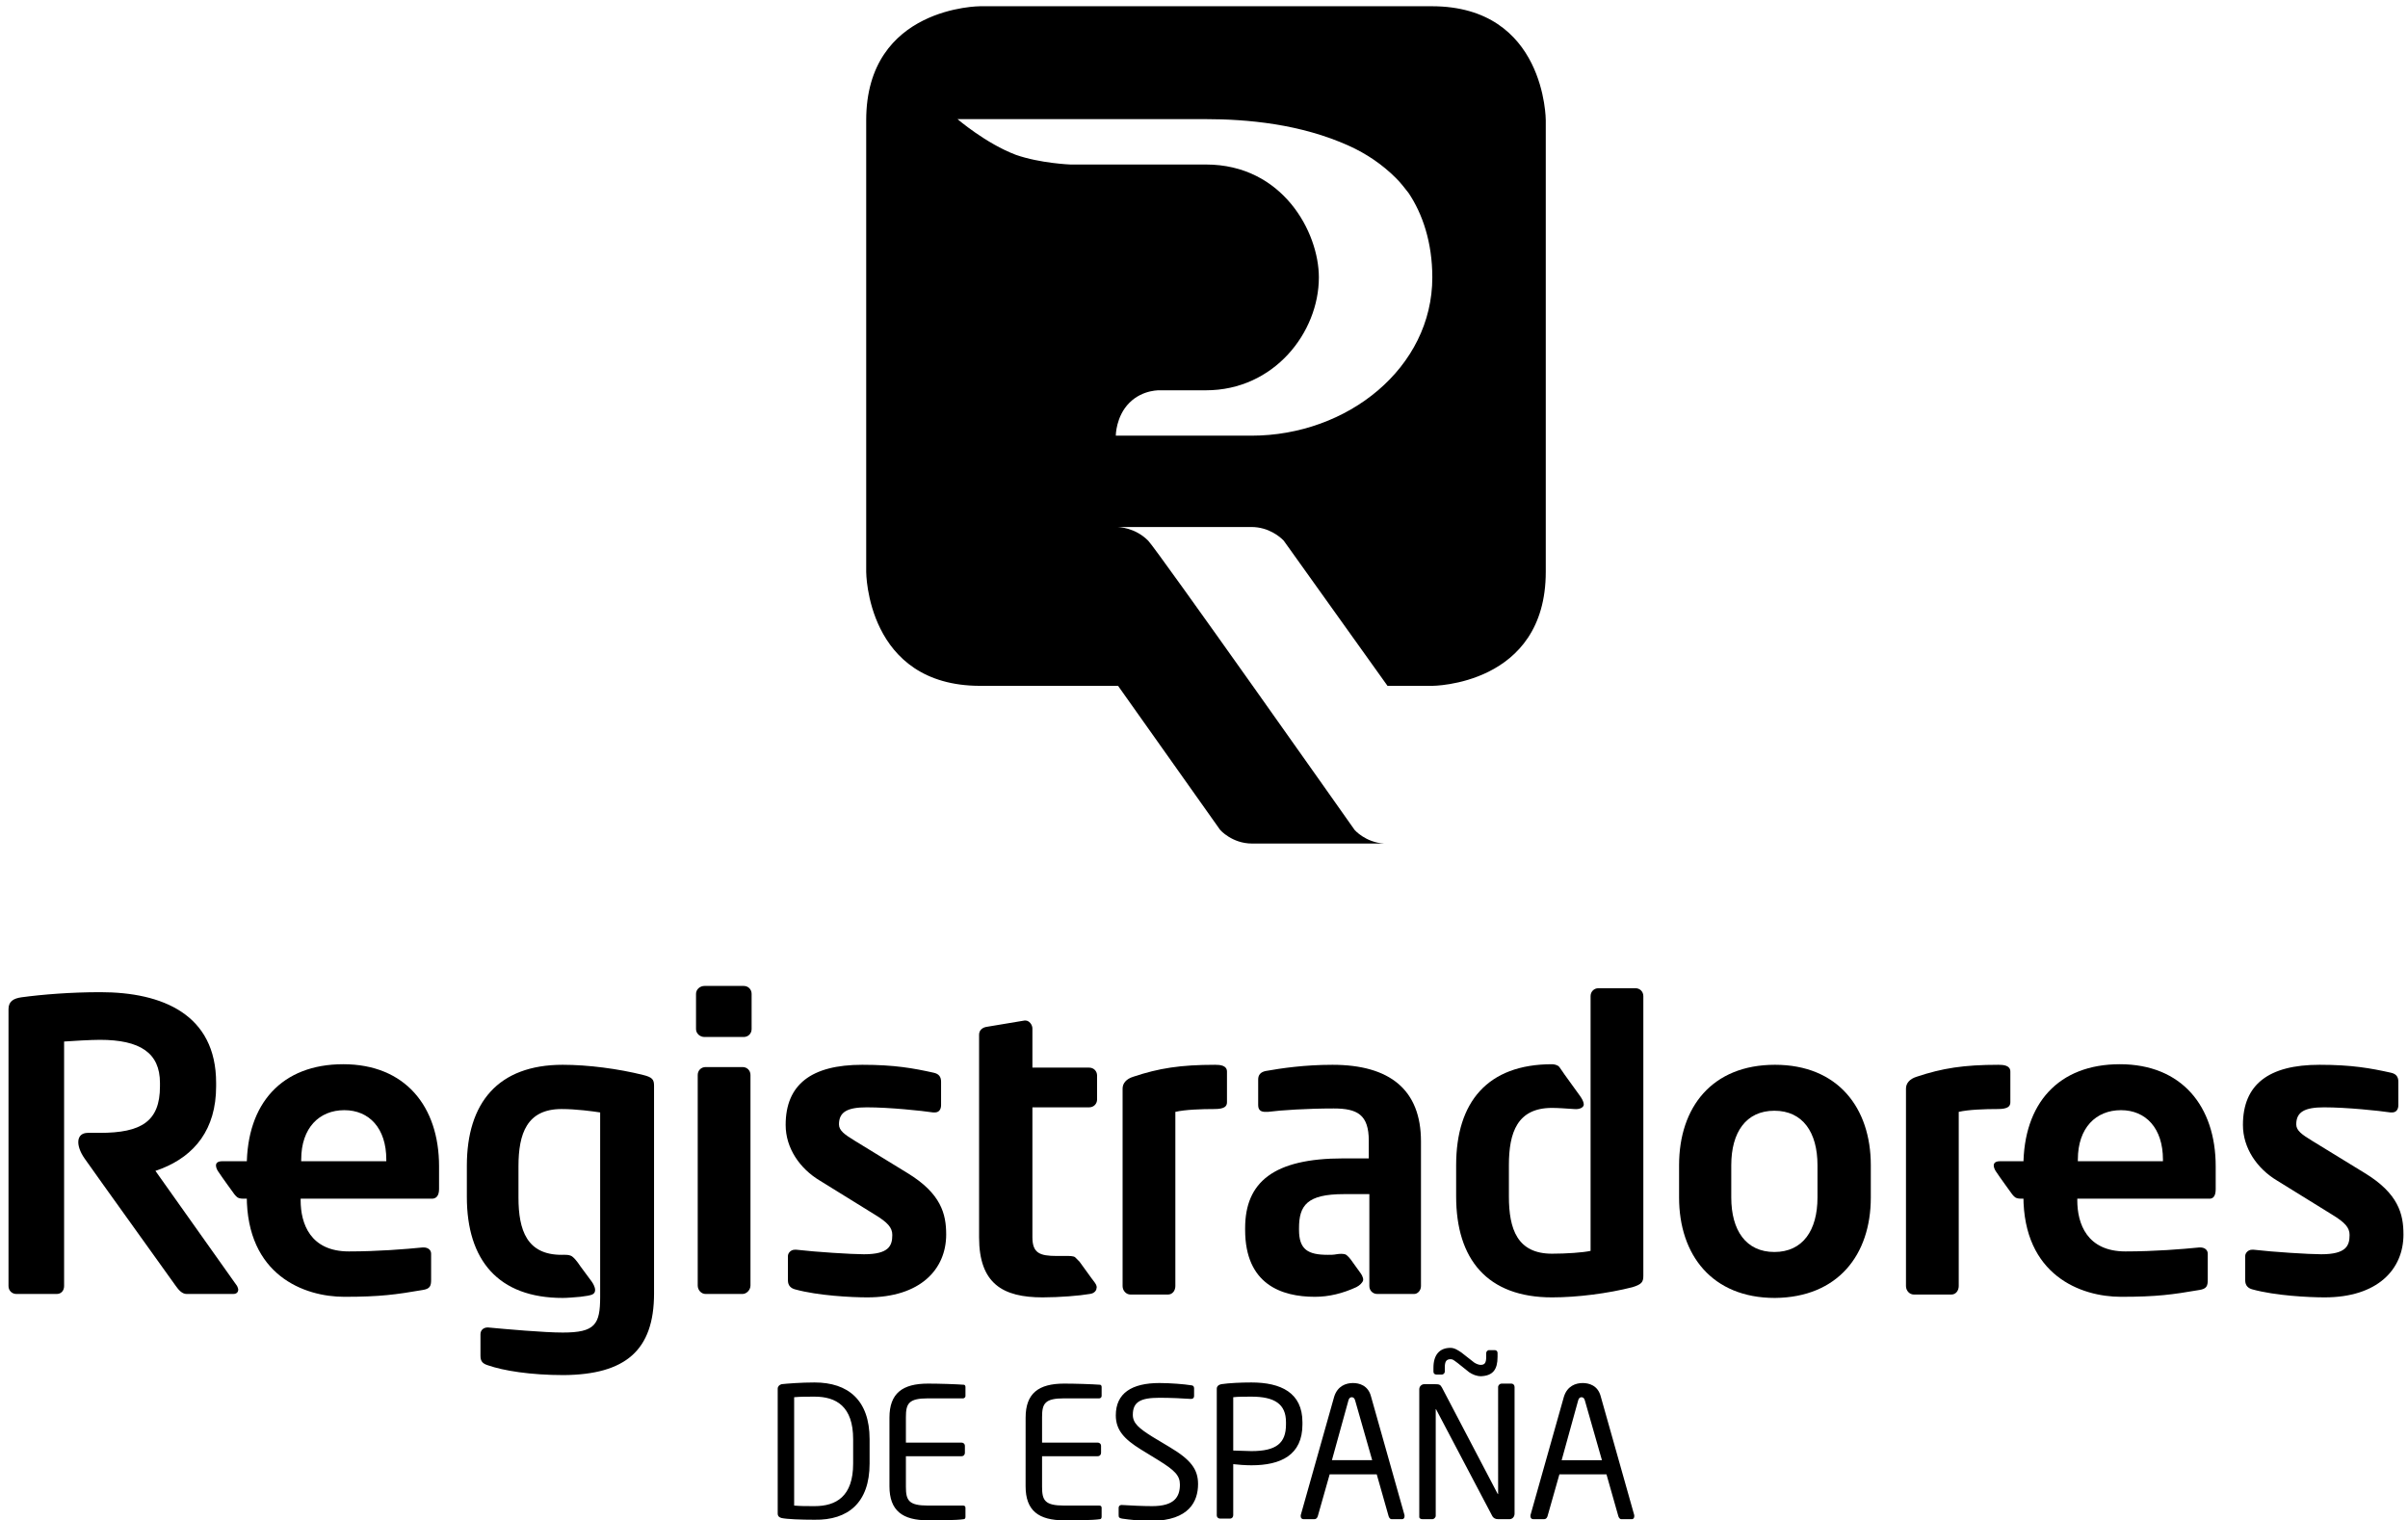 <svg id="Capa_1" xmlns="http://www.w3.org/2000/svg" viewBox="0 0 424.5 268"><path id="XMLID_32_" class="st0" d="M252.5 48.9c0 15.9-14.9 27.9-31.9 27.9h-23.9s0-3.4 2.4-5.8 5.5-2.2 5.5-2.2h8c12 0 19.9-10.2 19.9-19.9 0-8-6.4-19.9-19.9-19.9h-23.9s-5.3-.2-9.6-1.7c-5.3-2-10.3-6.3-10.3-6.3h43.8c3.5 0 7.7.2 12.1.9 4.4.7 8.9 1.9 13.1 3.8 3.1 1.4 5.9 3.3 8.3 5.7.8.8 1.5 1.7 2.2 2.6 2.5 3.7 4.2 8.8 4.2 14.9m20 51.9V21.2s0-20.1-20.1-20.1h-79.6s-20.1 0-20.1 20.1v79.6s0 20.1 20.1 20.1h24.3l18 25.4s2.1 2.4 5.6 2.4h23.6-.3c-3.3-.2-5.2-2.4-5.2-2.4s-34.9-49.5-36.4-51c-2.3-2.3-5.1-2.4-5.6-2.4h23.8c3.1 0 5.1 1.8 5.6 2.3l.1.1 18.3 25.6h7.9c-.1 0 20 0 20-20.1"/><path id="XMLID_18_" class="st1" d="M282.4 257.4h-7.1l2.9-10.5c.1-.4.3-.6.6-.6s.5.2.6.6l3 10.5zm5.7 9.9v-.2l-5.9-20.9c-.5-2-2.1-2.4-3.2-2.4-1.2 0-2.7.5-3.3 2.4l-5.9 20.9v.2c0 .3.2.5.5.5h1.9c.3 0 .5-.2.6-.5l2.1-7.4h8.3l2.1 7.4c.1.3.3.5.5.5h1.9c.2 0 .4-.2.4-.5M264 239.2v-.7c0-.3-.2-.5-.5-.5h-1c-.3 0-.5.3-.5.5v.7c0 1.1-.3 1.4-1 1.4-.3 0-.8-.2-1.1-.4l-2.3-1.8c-.6-.4-1.2-.8-1.9-.8-1.9 0-3 1.2-3 3.5v.7c0 .3.2.5.5.5h1c.3 0 .5-.3.5-.5v-.7c0-1 .2-1.5 1-1.5.4 0 .5.1 1.3.7l2 1.6c.6.4 1.3.7 2.1.7 2.1-.1 2.9-1.2 2.9-3.4m3 27.6v-22.3c0-.3-.2-.6-.6-.6h-1.7c-.3 0-.6.3-.6.6V263.4l-.1-.1-9.8-18.7c-.3-.5-.4-.6-1.3-.6h-1.8c-.5 0-.9.4-.9.9v22.5c0 .3.3.4.6.4h1.7c.3 0 .6-.3.6-.6v-18.7-.1s.1 0 .1.1l9.9 18.8c.2.3.5.5 1 .5h2c.5 0 .9-.4.9-1m-25.1-9.4h-7.1l2.9-10.5c.1-.4.3-.6.6-.6s.5.2.6.6l3 10.5zm5.7 9.9v-.2l-5.9-20.9c-.5-2-2.1-2.4-3.2-2.4-1.2 0-2.7.5-3.3 2.4l-5.9 20.9v.2c0 .3.2.5.5.5h1.9c.3 0 .5-.2.6-.5l2.1-7.4h8.3l2.1 7.4c.1.3.3.5.5.5h1.9c.2 0 .4-.2.4-.5m-20.9-16.2c0 3.3-1.7 4.7-6.1 4.7-.8 0-2.5-.1-3.2-.1v-9.4c.8-.1 2.2-.1 3.2-.1 4.1 0 6.1 1.3 6.1 4.5v.4zm2.9 0v-.4c0-5.2-3.8-7-9-7-1.9 0-3.9.1-5.3.3-.5.1-.8.4-.8.8v22.3c0 .4.3.6.6.6h1.7c.4 0 .6-.3.6-.6v-9c.8.1 2.2.2 3.2.2 5.2 0 9-1.8 9-7.2m-18.4 10.5c0-2.6-1.3-4.3-5-6.5l-3-1.8c-2.4-1.5-3.5-2.4-3.5-3.9 0-2.3 1.4-3 4.7-3 1.9 0 4.1.1 5.5.2h.1c.3 0 .5-.2.5-.5v-1.4c0-.3-.2-.5-.5-.5-1.2-.2-3.7-.4-5.6-.4-4.9 0-7.7 1.8-7.7 5.7 0 2.6 1.5 4.2 4.4 6l3.1 1.9c2.9 1.8 3.8 2.7 3.8 4.3 0 2.2-1 3.8-4.9 3.8-1.5 0-3.8-.1-5.3-.2h-.1c-.3 0-.5.2-.5.5v1.3c0 .4.1.5.6.6 1.4.2 3.1.4 5.3.4 6.5-.1 8.1-3.4 8.1-6.5m-17 5.8v-1.6c0-.2-.1-.4-.4-.4h-6.2c-3.4 0-3.9-.9-3.9-3.3v-5.4h9.8c.4 0 .6-.3.6-.6v-1.2c0-.4-.3-.6-.6-.6h-9.8v-4.5c0-2.4.5-3.3 3.9-3.3h6.2c.2 0 .4-.2.4-.4v-1.6c0-.2-.1-.4-.3-.4-1.3-.1-4.4-.2-6.3-.2-4.5 0-6.8 1.7-6.8 6V262c0 4.3 2.3 6 6.8 6 1.9 0 5 0 6.3-.2.2 0 .3-.2.3-.4m-24 0v-1.6c0-.2-.1-.4-.4-.4h-6.2c-3.4 0-3.9-.9-3.9-3.3v-5.4h9.8c.4 0 .6-.3.6-.6v-1.2c0-.4-.3-.6-.6-.6h-9.8v-4.5c0-2.4.5-3.3 3.9-3.3h6.2c.2 0 .4-.2.4-.4v-1.6c0-.2-.1-.4-.3-.4-1.3-.1-4.4-.2-6.3-.2-4.5 0-6.8 1.7-6.8 6V262c0 4.3 2.3 6 6.8 6 1.9 0 5 0 6.3-.2.2 0 .3-.2.3-.4m-19.8-9.4c0 5.8-3 7.5-6.8 7.5-1.5 0-2.5 0-3.6-.1v-19.1c1.1-.1 2.1-.1 3.6-.1 3.8 0 6.8 1.7 6.8 7.5v4.3zm2.9 0v-4.3c0-6.9-3.8-10-9.7-10-2.4 0-4.9.2-5.8.3-.4.1-.7.4-.7.8v22c0 .5.3.7.7.8.9.2 3.4.3 5.8.3 5.9.1 9.7-3 9.7-9.9"/><path id="XMLID_17_" class="st1" d="M41.8 226.7l-14.4-20.3 1.1-.4c5.8-2.3 9.6-6.9 9.6-14.5v-.6c0-12.1-9.5-16-20.4-16-5.2 0-10.2.4-13.9.9-1.4.2-2.3.7-2.3 2.1v48.8c0 .8.6 1.4 1.4 1.4H10c.8 0 1.3-.6 1.3-1.4v-43.1c1.3-.1 4.8-.3 6.3-.3 7.1 0 10.6 2.3 10.6 7.6v.6c0 6.2-3.3 8.2-10.6 8.2h-2.1c-2.1 0-2.2 2.2-.6 4.5 1.3 1.8 3.2 4.5 3.2 4.5l12.9 18c.5.7 1.1 1.4 1.9 1.4h8.2c.6 0 .9-.3.9-.8 0-.1-.1-.4-.2-.6"/><path id="XMLID_16_" class="st1" d="M77.4 209.6v-4c0-10.6-6-18-16.9-18-10.8 0-17 6.9-17 18v5.2c0 14 10.1 17.8 17.2 17.8 6.4 0 9.1-.4 13.8-1.2 1.3-.2 1.5-.7 1.5-1.8V221c0-.7-.6-1.1-1.3-1.1h-.2c-3 .3-7.9.7-13 .7-6.8 0-8.5-4.9-8.5-9l.1-7.2c0-5.6 3.2-8.7 7.6-8.7s7.4 3.2 7.4 8.7v.3H39.2c-1.8 0-1 1.5-.6 2 .3.5 2.7 3.8 2.7 3.8s.3.4.6.6c.3.2.9.2.9.2h33.1c1 .1 1.5-.5 1.5-1.7"/><path id="XMLID_15_" class="st1" d="M115.3 228v-36.6c0-1.1-.3-1.5-1.9-1.9-4.4-1.1-9.7-1.8-14.2-1.8-11.4 0-16.9 6.7-16.9 17.8v5.5c0 11.1 5.5 17.8 16.9 17.8.8 0 1.9-.1 3.1-.2 1.4-.2 1.5-.2 1.8-.3 1.7-.4.2-2.4.2-2.4l-2-2.7s-.7-1.1-1.3-1.6c-.5-.5-1.5-.4-2-.4-6.1 0-7.6-4.3-7.6-10.1v-5.5c0-5.8 1.5-10.1 7.6-10.1 2.6 0 5.5.4 6.8.6v32.5c0 4.9-.9 6.3-6.6 6.3-3.3 0-10-.6-13.2-.9-.8 0-1.3.5-1.3 1.2v3.8c0 1 .4 1.4 1.4 1.7 2.6.9 7.3 1.7 13.3 1.7 10.8-.1 15.9-4.3 15.9-14.4"/><path id="XMLID_14_" class="st1" d="M132.5 181.4v-6.2c0-.8-.6-1.4-1.4-1.4h-6.9c-.8 0-1.5.6-1.5 1.4v6.2c0 .8.7 1.4 1.5 1.4h6.9c.8 0 1.4-.6 1.4-1.4"/><path id="XMLID_13_" class="st1" d="M132.3 226.6v-37.1c0-.8-.6-1.4-1.4-1.4h-6.5c-.8 0-1.4.6-1.4 1.4v37.1c0 .8.6 1.5 1.4 1.5h6.5c.7 0 1.4-.7 1.4-1.5"/><path id="XMLID_12_" class="st1" d="M166.8 217.6c0-3.6-.9-7.2-6.8-10.8l-9.3-5.7c-1.8-1.1-2.8-1.8-2.8-2.9 0-2.2 1.5-3 4.9-3 4 0 9.7.6 11.7.9h.3c.7 0 1.1-.5 1.1-1.3v-4.1c0-.9-.4-1.4-1.3-1.6-3.6-.8-6.9-1.4-12.6-1.4-9 0-13.5 3.5-13.5 10.6 0 4.1 2.5 7.7 6 9.8l9.7 6c2.3 1.4 3.1 2.3 3.1 3.6 0 1.9-.6 3.4-5 3.4-2.1 0-8.5-.4-11.9-.8h-.3c-.7 0-1.2.6-1.2 1.1v4.3c0 .9.5 1.4 1.3 1.6 4 1.1 9.9 1.4 12.7 1.4 9.3 0 13.9-4.9 13.9-11.1"/><path id="XMLID_11_" class="st1" d="M189.5 221.6c-.3-.2-1.1-.2-1.1-.2h-2.1c-3 0-4.3-.5-4.3-3.3v-22.9h10c.8 0 1.4-.6 1.4-1.4v-4.2c0-.8-.6-1.4-1.4-1.4h-10v-6.9c0-.7-.6-1.4-1.2-1.4h-.2L174 181c-.8.1-1.4.6-1.4 1.4v35.7c0 8.2 4.2 10.6 11.2 10.6 3 0 6.6-.3 8.3-.6.9-.1 1.2-.7 1.2-1 .1-.2 0-.6-.3-1l-.6-.8-2.1-2.9-.8-.8"/><path id="XMLID_10_" class="st1" d="M216.3 194.3v-5.4c0-1.1-1.2-1.2-2.1-1.2-6.1 0-9.9.6-14.4 2.1-1.3.4-1.9 1.2-1.9 2.1v34.8c0 .8.6 1.5 1.4 1.5h6.6c.8 0 1.3-.7 1.3-1.5V196c1.7-.4 4.6-.5 6.9-.5 1.8 0 2.2-.5 2.2-1.2"/><path id="XMLID_9_" class="st1" d="M250.5 226.7v-25.5c0-9.1-5.5-13.5-15.6-13.5-4.9 0-9 .6-11.8 1.1-.9.2-1.3.7-1.3 1.5v4.5c0 1 .6 1.2 1.3 1.2h.4c2.3-.3 7-.6 11.6-.6 4.2 0 6.2 1.1 6.2 5.7v3.1h-4.5c-12.3 0-17.3 4.2-17.3 12.3v.3c0 9.6 6.4 11.8 12.3 11.8 2.5 0 4.9-.6 7.3-1.7.6-.3 1.1-.8 1.2-1.2.1-.5-.4-1.2-.4-1.2l-1.8-2.5s-.6-.8-1-.9c-.4-.1-.9-.1-1.5 0-.5.1-1 .1-1.5.1-3.5 0-5.1-.9-5.1-4.4v-.3c0-4 1.4-6 7.9-6h4.5v16.2c0 .8.6 1.4 1.4 1.4h6.5c.6 0 1.2-.6 1.2-1.4"/><path id="XMLID_8_" class="st1" d="M289.7 224.9v-49.3c0-.8-.6-1.4-1.4-1.4h-6.5c-.8 0-1.4.6-1.4 1.4v44.9c-1.3.3-4.3.5-6.8.5-6.1 0-7.6-4.3-7.6-10.1v-5.5c0-5.8 1.5-10.1 7.6-10.1 1 0 2.4.1 3.9.2 1 .1 1.7-.3 1.7-.8 0-.7-.8-1.7-.8-1.7l-2.6-3.6s-.6-.9-.9-1.3c-.3-.4-1-.5-1.3-.5-11.4 0-16.9 6.7-16.9 17.8v5.5c0 11.1 5.5 17.8 16.9 17.8 4.5 0 9.9-.7 14.2-1.8 1.6-.5 1.9-.9 1.9-2"/><path id="XMLID_5_" class="st1" d="M320.4 211.1c0 5.8-2.6 9.6-7.6 9.6s-7.6-3.8-7.6-9.6v-5.7c0-5.8 2.6-9.6 7.6-9.6s7.6 3.8 7.6 9.6v5.7zm9.4 0v-5.7c0-10.1-5.8-17.7-16.9-17.7-11.1 0-16.9 7.5-16.9 17.7v5.7c0 10.1 5.8 17.7 16.9 17.7 11.1-.1 16.9-7.6 16.9-17.7"/><path id="XMLID_4_" class="st1" d="M354.4 194.3v-5.4c0-1.1-1.2-1.2-2.1-1.2-6.1 0-9.9.6-14.4 2.1-1.3.4-1.9 1.2-1.9 2.1v34.8c0 .8.6 1.5 1.4 1.5h6.6c.8 0 1.3-.7 1.3-1.5V196c1.7-.4 4.6-.5 6.9-.5 1.8 0 2.2-.5 2.2-1.2"/><path id="XMLID_3_" class="st1" d="M423.7 217.6c0-3.6-.9-7.2-6.8-10.8l-9.3-5.7c-1.8-1.1-2.8-1.8-2.8-2.9 0-2.2 1.5-3 4.9-3 4 0 9.7.6 11.7.9h.3c.7 0 1.1-.5 1.1-1.3v-4.1c0-.9-.4-1.4-1.3-1.6-3.6-.8-6.9-1.4-12.6-1.4-9 0-13.5 3.5-13.5 10.6 0 4.1 2.5 7.7 6 9.8l9.7 6c2.3 1.4 3.1 2.3 3.1 3.6 0 1.9-.6 3.4-5 3.4-2.1 0-8.5-.4-11.9-.8h-.3c-.7 0-1.2.6-1.2 1.1v4.3c0 .9.5 1.4 1.3 1.6 4 1.1 9.9 1.4 12.7 1.4 9.3 0 13.9-4.9 13.9-11.1"/><path id="XMLID_2_" class="st1" d="M390.6 209.6v-4c0-10.6-6-18-16.9-18-10.8 0-17 6.9-17 18v5.2c0 14 10.1 17.8 17.2 17.8 6.4 0 9.1-.4 13.8-1.2 1.3-.2 1.5-.7 1.5-1.8V221c0-.7-.6-1.1-1.3-1.1h-.2c-3 .3-7.9.7-13 .7-6.8 0-8.5-4.9-8.5-9l.1-7.2c0-5.6 3.2-8.7 7.6-8.7 4.4 0 7.4 3.2 7.4 8.7v.3h-28.7c-1.8 0-1 1.5-.6 2 .3.5 2.7 3.8 2.7 3.8s.3.4.6.6c.3.2.9.2.9.2h33.1c.9.1 1.3-.5 1.3-1.7"/></svg>
